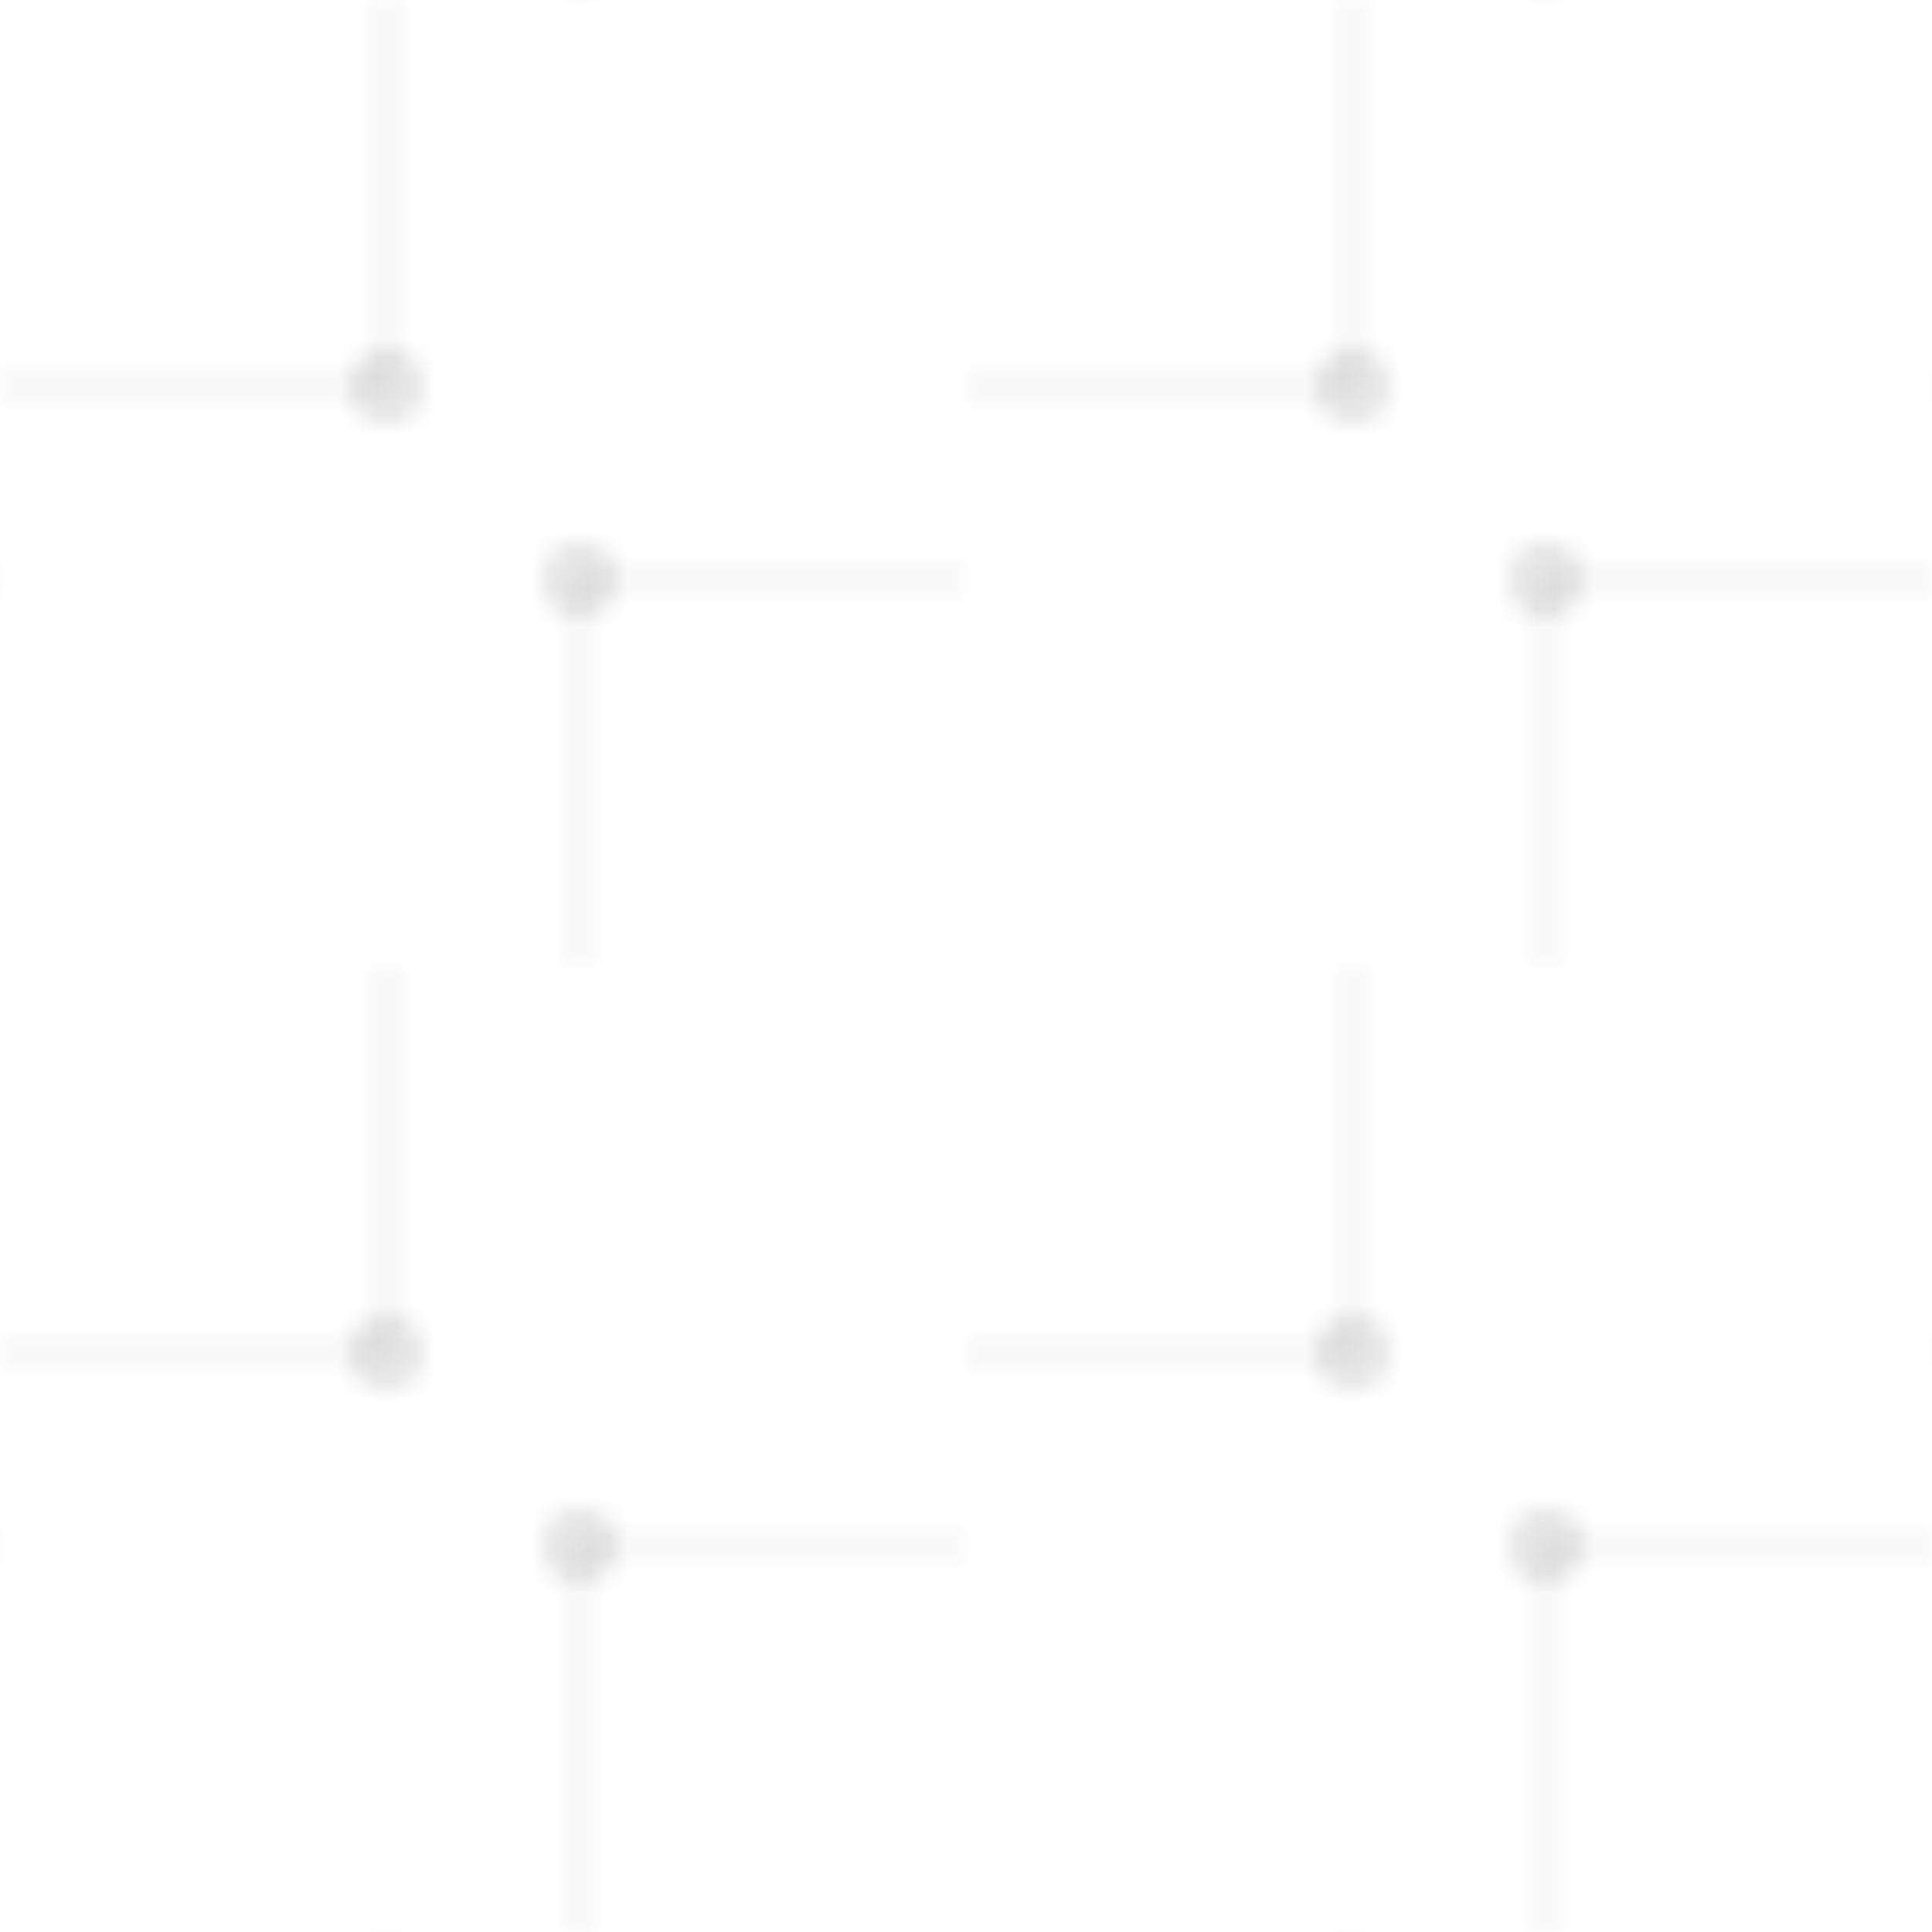 <svg width="100" height="100" viewBox="0 0 100 100" fill="none" xmlns="http://www.w3.org/2000/svg">
  <pattern id="circuit" x="0" y="0" width="50" height="50" patternUnits="userSpaceOnUse">
    <path d="M 0 20 L 20 20 L 20 0" stroke="currentColor" stroke-width="0.5" stroke-opacity="0.1" fill="none"/>
    <circle cx="20" cy="20" r="2" fill="currentColor" fill-opacity="0.1"/>
    <path d="M 30 50 L 30 30 L 50 30" stroke="currentColor" stroke-width="0.5" stroke-opacity="0.1" fill="none"/>
    <circle cx="30" cy="30" r="2" fill="currentColor" fill-opacity="0.1"/>
  </pattern>
  <rect width="100" height="100" fill="url(#circuit)"/>
</svg> 